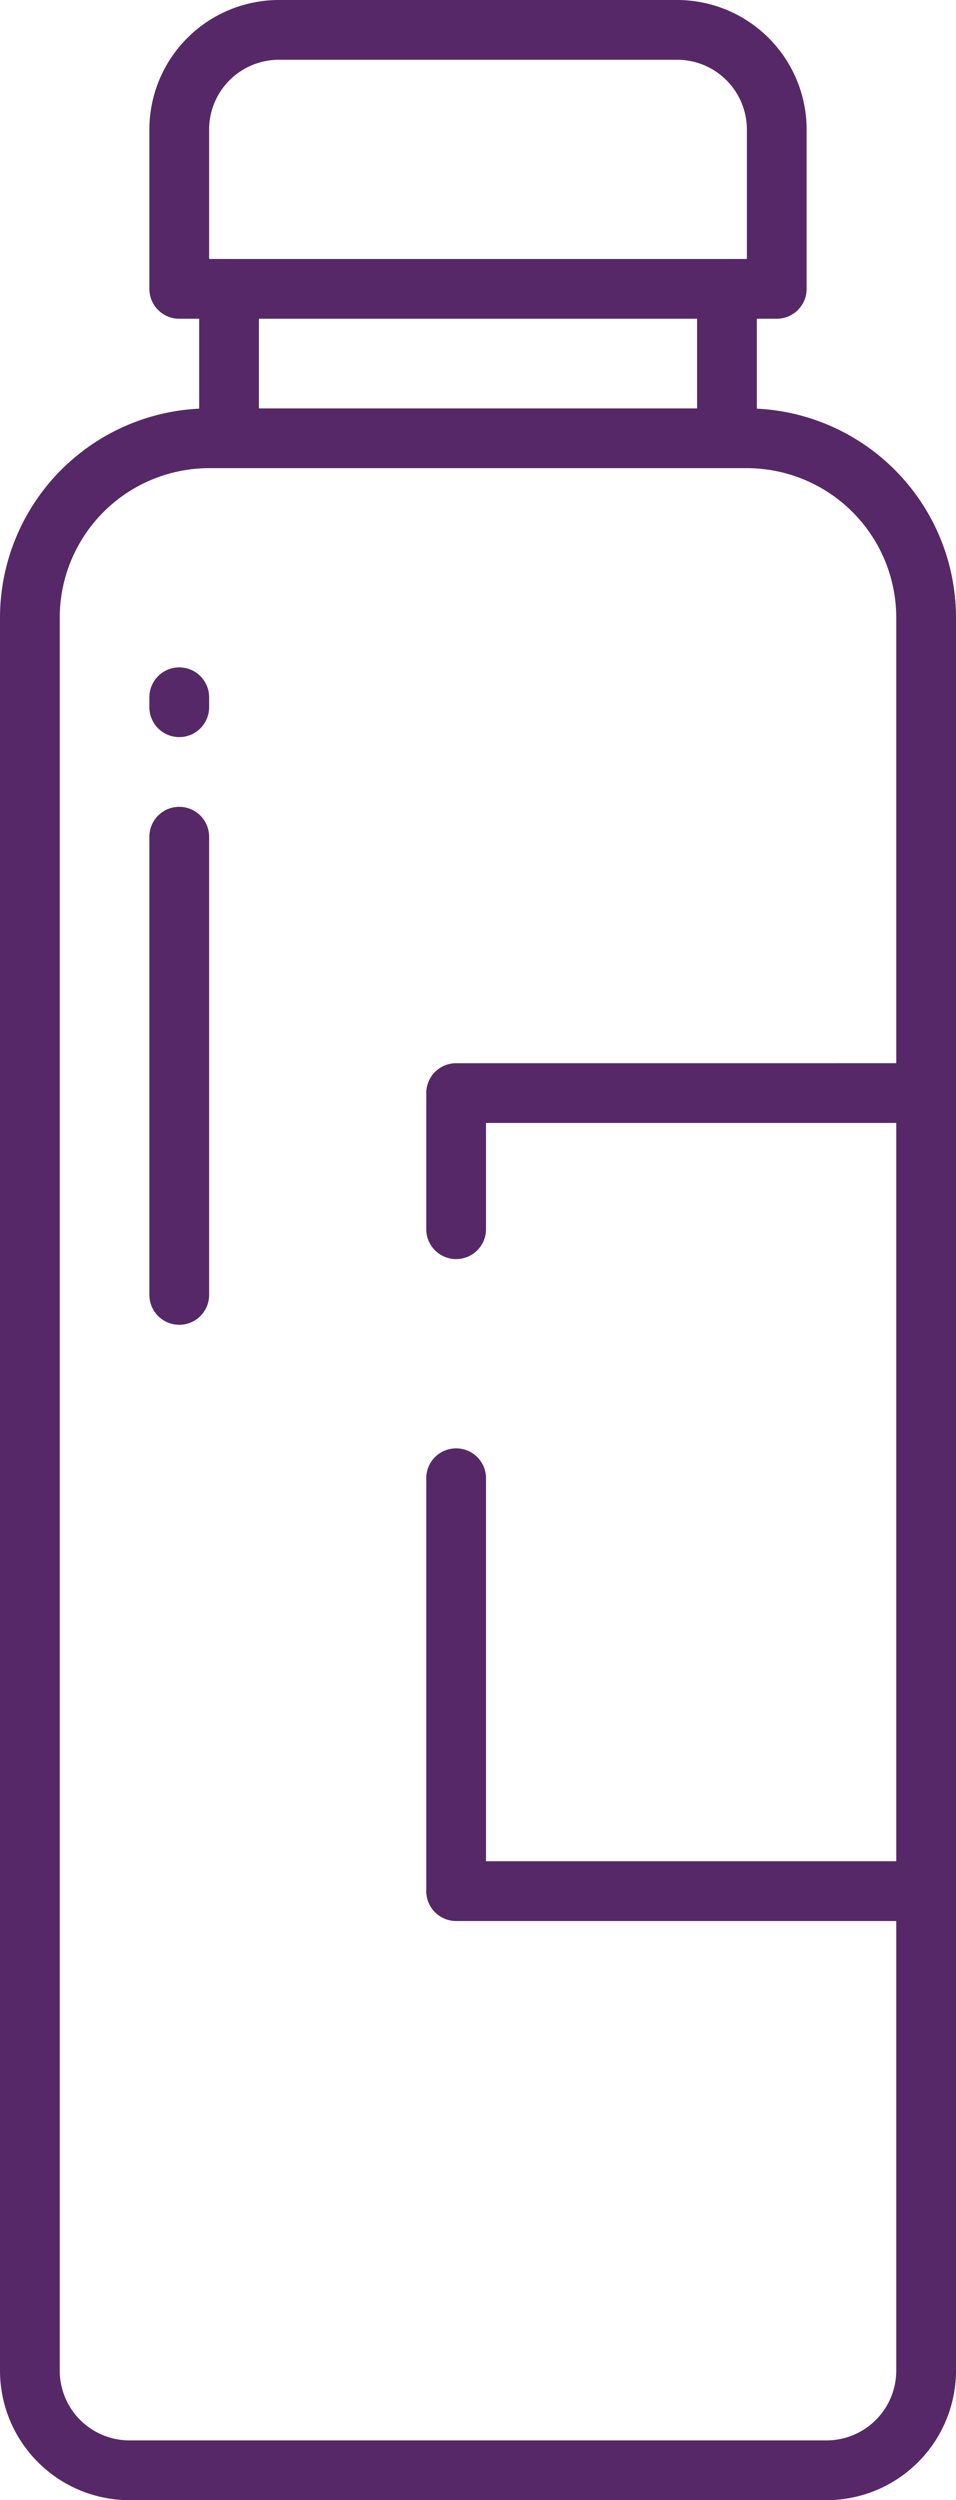 <svg width="192" height="502" fill="none" xmlns="http://www.w3.org/2000/svg"><path d="M26 502h140a26.031 26.031 0 0026-26V124a42.049 42.049 0 00-40-41.949V64h4a6.002 6.002 0 006-6V26a26.031 26.031 0 00-26-26H56a26.03 26.03 0 00-26 26v32a6 6 0 006 6h4v18.051A42.05 42.05 0 000 124v352a26.03 26.03 0 0026 26zM42 26a14.015 14.015 0 0114-14h80a14.015 14.015 0 0114 14v26H42V26zm98 38v18H52V64h88zM12 124a30.033 30.033 0 0130-30h108a30.032 30.032 0 0130 30v89.476H91.608a6 6 0 00-6 6v27.332a6.002 6.002 0 006 6 6 6 0 006-6v-21.332H180v148.24H97.608v-76.908a6.002 6.002 0 00-6-6 6 6 0 00-6 6v82.908a6.002 6.002 0 006 6H180V476a14.014 14.014 0 01-14 14H26a14.014 14.014 0 01-14-14V124z" fill="#562868"/><path d="M36 148a6 6 0 006-6v-2a6.002 6.002 0 00-6-6 6 6 0 00-6 6v2a6.002 6.002 0 006 6zM36 266a6 6 0 006-6v-92a6.002 6.002 0 00-6-6 6 6 0 00-6 6v92a6.002 6.002 0 006 6z" fill="#562868"/></svg>